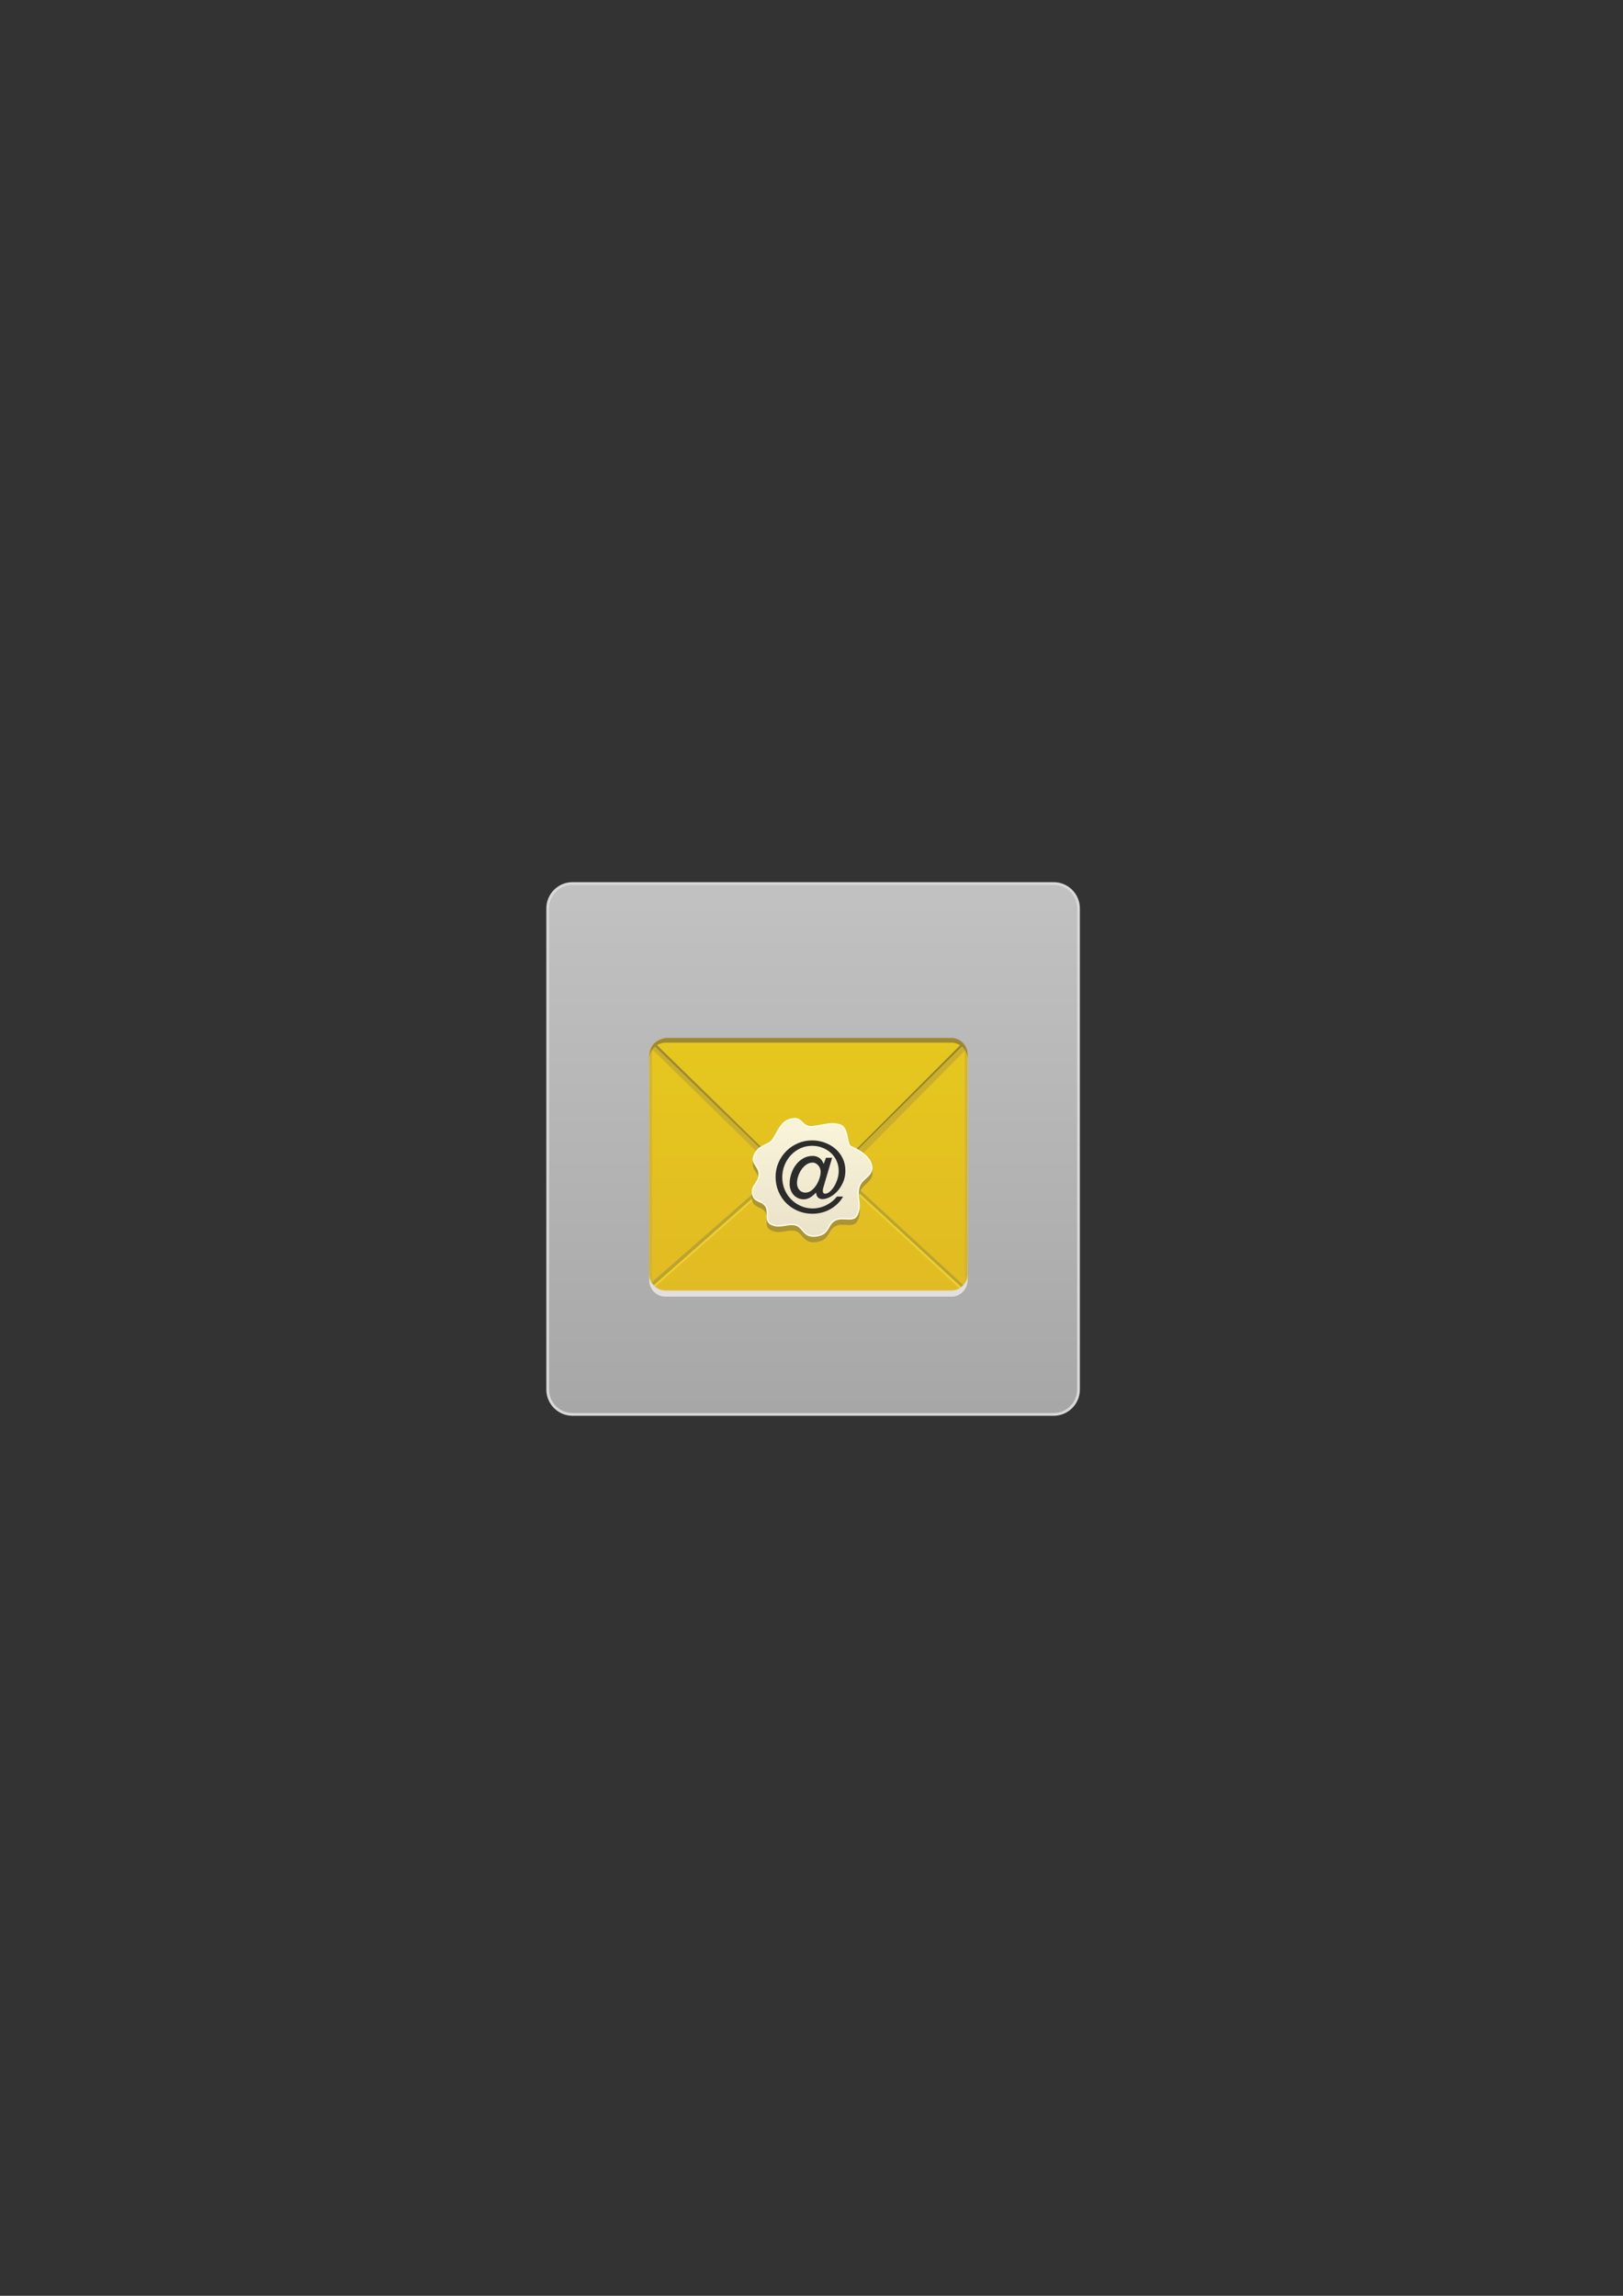 <?xml version="1.0" encoding="UTF-8" standalone="no"?>
<!-- Generator: Adobe Illustrator 18.1.1, SVG Export Plug-In . SVG Version: 6.00 Build 0)  -->

<svg
   xmlns:dc="http://purl.org/dc/elements/1.1/"
   xmlns:cc="http://creativecommons.org/ns#"
   xmlns:rdf="http://www.w3.org/1999/02/22-rdf-syntax-ns#"
   xmlns:svg="http://www.w3.org/2000/svg"
   xmlns="http://www.w3.org/2000/svg"
   xmlns:sodipodi="http://sodipodi.sourceforge.net/DTD/sodipodi-0.dtd"
   xmlns:inkscape="http://www.inkscape.org/namespaces/inkscape"
   version="1.1"
   id="Layer_1"
   x="0px"
   y="0px"
   viewBox="0 0 595.28 841.89"
   style="enable-background:new 0 0 595.28 841.89;"
   xml:space="preserve"
   inkscape:version="0.48.4 r9939"
   width="100%"
   height="100%"
   sodipodi:docname="Mail.svg"><rect x="0" y="0" width="595.28" height="841.89" fill="#333333" stroke="none"/><defs
     id="defs66" /><sodipodi:namedview
     pagecolor="#ffffff"
     bordercolor="#666666"
     borderopacity="1"
     objecttolerance="10"
     gridtolerance="10"
     guidetolerance="10"
     inkscape:pageopacity="0"
     inkscape:pageshadow="2"
     inkscape:window-width="1508"
     inkscape:window-height="982"
     id="namedview64"
     showgrid="false"
     inkscape:zoom="8.970293"
     inkscape:cx="297.64"
     inkscape:cy="420.945"
     inkscape:window-x="75"
     inkscape:window-y="34"
     inkscape:window-maximized="0"
     inkscape:current-layer="Layer_1" /><g
     id="g3"><linearGradient
       id="SVGID_1_"
       gradientUnits="userSpaceOnUse"
       x1="298.226"
       y1="324.435"
       x2="298.226"
       y2="518.201"><stop
         offset="0"
         style="stop-color:#FFFFFF;stop-opacity:0.7"
         id="stop6" /><stop
         offset="0.999"
         style="stop-color:#D8D9D8;stop-opacity:0.7"
         id="stop8" /></linearGradient><path
       style="fill-rule:evenodd;clip-rule:evenodd;fill:url(#SVGID_1_);"
       d="M210.005,518.68c-5.031,0-9.124-4.093-9.124-9.123   v-176.44c0-5.031,4.093-9.124,9.124-9.124h176.441c5.03,0,9.123,4.093,9.123,9.124v176.44c0,5.03-4.093,9.123-9.123,9.123H210.005z   "
       id="path10" /><path
       style="fill:#D8D8D7;"
       d="M386.446,324.492c4.755,0,8.624,3.868,8.624,8.624v176.441c0,4.755-3.868,8.623-8.624,8.623H210.006   c-4.755,0-8.624-3.868-8.624-8.623V333.116c0-4.755,3.868-8.624,8.624-8.624H386.446 M386.446,323.492H210.006   c-5.315,0-9.624,4.309-9.624,9.624v176.441c0,5.315,4.309,9.623,9.624,9.623h176.441c5.315,0,9.624-4.308,9.624-9.623V333.116   C396.07,327.801,391.761,323.492,386.446,323.492L386.446,323.492z"
       id="path12" /></g><path
     style="fill-rule:evenodd;clip-rule:evenodd;fill:#E1DFE2;"
     d="M244.158,382.342h104.707c3.322,0,6.015,2.693,6.015,6.015  v81.128c0,3.322-2.693,6.015-6.015,6.015H244.158c-3.322,0-6.015-2.693-6.015-6.015v-81.128  C238.143,385.034,240.836,382.342,244.158,382.342z"
     id="path14" /><g
     id="g16"><linearGradient
       id="SVGID_2_"
       gradientUnits="userSpaceOnUse"
       x1="296.512"
       y1="381.516"
       x2="296.512"
       y2="474.002"><stop
         offset="0.003"
         style="stop-color:#E6C71E"
         id="stop19" /><stop
         offset="1"
         style="stop-color:#E1BB23"
         id="stop21" /></linearGradient><path
       style="fill-rule:evenodd;clip-rule:evenodd;fill:url(#SVGID_2_);"
       d="M244.158,474.999c-3.041,0-5.515-2.474-5.515-5.515   v-82.699c0-3.041,2.474-5.515,5.515-5.515h104.707c3.041,0,5.515,2.474,5.515,5.515v82.699c0,3.041-2.474,5.515-5.515,5.515   H244.158z"
       id="path23" /><path
       style="fill:#D6B429;"
       d="M348.865,381.771c2.765,0,5.015,2.25,5.015,5.015v82.699c0,2.765-2.25,5.015-5.015,5.015H244.158   c-2.765,0-5.015-2.25-5.015-5.015v-82.699c0-2.765,2.25-5.015,5.015-5.015H348.865 M348.865,380.771H244.158   c-3.322,0-6.015,2.693-6.015,6.015v82.699c0,3.322,2.693,6.015,6.015,6.015h104.707c3.322,0,6.015-2.693,6.015-6.015v-82.699   C354.88,383.464,352.187,380.771,348.865,380.771L348.865,380.771z"
       id="path25" /></g><path
     style="fill-rule:evenodd;clip-rule:evenodd;fill:#C9AF2D;"
     d="M240.127,383.604l-1.026,1.112l58.106,56.862v-2.652  L240.127,383.604z"
     id="path27" /><path
     style="fill-rule:evenodd;clip-rule:evenodd;fill:#9E8831;"
     d="M240.25,383.786l0.589-0.666l56.368,55.16v0.646L240.25,383.786  z"
     id="path29" /><polygon
     style="fill-rule:evenodd;clip-rule:evenodd;fill:#EECF32;"
     points="240.152,471.976 296.94,421.926 296.94,420.907   239.625,471.413 "
     id="polygon31" /><path
     style="fill:#c9af2d;fill-rule:evenodd"
     d="m 297.541,442.135 56.404,-56.915 -1.098,-1.559 -55.639,55.265 0,2.652 z"
     id="path33"
     inkscape:connector-curvature="0"
     sodipodi:nodetypes="cccccc" /><path
     style="fill-rule:evenodd;clip-rule:evenodd;fill:#968330;"
     d="M297.207,438.28l55.098-55.103l0.542,0.485l-55.639,55.265  V438.28z"
     id="path35" /><path
     style="fill:#9e8831;fill-rule:evenodd"
     d="m 348.865,380.611 -104.707,0 c -4.829,1.07 -6.015,3.827 -6.015,7.746 0,-3.322 2.693,-6.015 6.015,-6.015 l 104.707,0 c 3.322,0 6.015,2.693 6.015,6.015 l 0,-1.731 c 0,-3.322 -2.693,-6.015 -6.015,-6.015 z"
     id="path37"
     inkscape:connector-curvature="0"
     sodipodi:nodetypes="sccsscss" /><path
     style="fill-rule:evenodd;clip-rule:evenodd;fill:#BBA330;"
     d="M238.853,470.453c0,0,0.246,0.5,0.772,0.959l57.316-50.505  l0.02-1.375L238.853,470.453z"
     id="path39" /><path
     style="fill-rule:evenodd;clip-rule:evenodd;fill:#BBA330;"
     d="M296.94,419.383v1.524l55.751,51.174  c0.466-0.33,0.768-0.716,0.768-0.716L296.94,419.383z"
     id="path41" /><path
     style="fill-rule:evenodd;clip-rule:evenodd;fill:#EECF32;"
     d="M352.692,472.081l-55.751-51.174v0.761l55.115,50.925  C352.376,472.442,352.269,472.381,352.692,472.081z"
     id="path43" /><path
     style="fill-rule:evenodd;clip-rule:evenodd;fill:#AC9431;"
     d="M289.012,412.491c-3.192,1.17-4.69,6.312-6.235,7.829  c-1.544,1.517-4.703,1.544-6.273,5.029c-1.57,3.485,1.75,4.183,1.675,7.319c-0.076,3.136-2.91,3.923-2.368,7.185  c0.541,3.262,3.454,2.5,4.846,4.564c1.391,2.064-0.81,5.496,2.281,6.831c3.091,1.335,5.185-0.25,8.327,0.084  c3.142,0.334,2.986,4.66,7.796,4.18c5.497-0.548,4.267-4.183,7.268-5.811c3.001-1.628,6.925,1.166,8.397-2.402  c1.472-3.568-0.258-5.944,0.469-9.521c0.727-3.577,4.949-4.005,4.769-7.767c-0.18-3.762-4.779-6.555-7.659-7.681  c-1.814-0.709-0.625-7.017-4.299-8.084c-3.673-1.067-5.597,0.229-10.024,0.635C293.554,415.288,294.735,410.393,289.012,412.491z"
     id="path45" /><g
     id="g47"><linearGradient
       id="SVGID_3_"
       gradientUnits="userSpaceOnUse"
       x1="297.855"
       y1="413.68"
       x2="297.855"
       y2="452.909"><stop
         offset="0"
         style="stop-color:#F9F3D9"
         id="stop50" /><stop
         offset="1"
         style="stop-color:#EAE3CA"
         id="stop52" /></linearGradient><path
       style="fill-rule:evenodd;clip-rule:evenodd;fill:url(#SVGID_3_);"
       d="M298.342,453.3c-2.136,0-3.101-1.126-4.034-2.215   c-0.778-0.908-1.583-1.848-3.018-2.001c-0.322-0.034-0.633-0.049-0.936-0.049c-0.919,0-1.754,0.136-2.561,0.267   c-0.764,0.124-1.484,0.241-2.238,0.241c-0.892,0-1.693-0.166-2.52-0.523c-1.686-0.729-1.654-2.082-1.617-3.649   c0.025-1.077,0.051-2.191-0.556-3.092c-0.607-0.901-1.469-1.292-2.303-1.669c-1.183-0.535-2.205-0.997-2.503-2.797   c-0.275-1.657,0.375-2.643,1.063-3.687c0.625-0.949,1.272-1.931,1.309-3.452c0.034-1.415-0.597-2.379-1.154-3.229   c-0.744-1.137-1.387-2.118-0.542-3.992c0.985-2.186,2.632-2.966,4.084-3.653c0.806-0.382,1.567-0.742,2.136-1.301   c0.559-0.549,1.086-1.504,1.698-2.61c1.089-1.973,2.445-4.427,4.448-5.162c0.936-0.343,1.715-0.51,2.382-0.51   c1.299,0,1.967,0.656,2.675,1.35c0.759,0.745,1.619,1.589,3.318,1.589c0.167,0,0.344-0.008,0.53-0.025   c1.51-0.139,2.74-0.381,3.824-0.596c1.225-0.242,2.282-0.451,3.415-0.451c0.894,0,1.749,0.127,2.693,0.402   c2.02,0.587,2.468,2.9,2.862,4.941c0.291,1.5,0.542,2.794,1.414,3.136c2.703,1.057,7.325,3.818,7.5,7.46   c0.092,1.901-1.027,2.912-2.212,3.982c-1.081,0.977-2.199,1.986-2.552,3.724c-0.326,1.603-0.171,2.965-0.021,4.281   c0.189,1.669,0.369,3.246-0.435,5.193c-0.609,1.478-1.646,1.78-3.018,1.78c-0.382,0-0.779-0.023-1.184-0.047   c-0.431-0.024-0.869-0.05-1.309-0.05c-1.16,0-2.017,0.184-2.774,0.595c-1.227,0.665-1.782,1.648-2.319,2.599   c-0.832,1.471-1.617,2.86-4.854,3.183C298.791,453.288,298.561,453.3,298.342,453.3z"
       id="path54" /><path
       style="fill:#FFFCF3;"
       d="M291.481,410.466c1.197,0,1.8,0.593,2.499,1.279c0.793,0.778,1.692,1.661,3.493,1.661   c0.175,0,0.359-0.008,0.553-0.026c1.523-0.14,2.759-0.384,3.849-0.599c1.212-0.239,2.258-0.446,3.366-0.446   c0.869,0,1.703,0.125,2.623,0.392c1.873,0.544,2.306,2.778,2.688,4.749c0.305,1.572,0.568,2.93,1.568,3.321   c2.647,1.035,7.173,3.725,7.341,7.24c0.085,1.784-0.941,2.711-2.13,3.785c-1.059,0.957-2.26,2.041-2.629,3.859   c-0.334,1.642-0.176,3.023-0.024,4.36c0.186,1.636,0.362,3.181-0.417,5.07c-0.558,1.354-1.48,1.626-2.787,1.626   c-0.373,0-0.76-0.022-1.17-0.046c-0.43-0.025-0.874-0.051-1.323-0.051c-1.204,0-2.096,0.193-2.893,0.625   c-1.29,0.7-1.863,1.714-2.418,2.695c-0.833,1.474-1.553,2.748-4.661,3.058c-0.23,0.023-0.455,0.035-0.667,0.035   c-2.022,0-2.907-1.033-3.845-2.128c-0.81-0.946-1.648-1.923-3.181-2.087c-0.318-0.034-0.633-0.05-0.962-0.05   c-0.94,0-1.784,0.137-2.601,0.27c-0.753,0.122-1.464,0.238-2.198,0.238c-0.857,0-1.626-0.16-2.421-0.503   c-1.457-0.629-1.507-1.707-1.466-3.414c0.026-1.116,0.053-2.271-0.598-3.238c-0.647-0.96-1.582-1.383-2.408-1.757   c-1.164-0.527-2.083-0.943-2.359-2.61c-0.259-1.561,0.336-2.463,1.025-3.508c0.615-0.933,1.312-1.99,1.35-3.584   c0.036-1.493-0.618-2.491-1.195-3.373c-0.733-1.12-1.312-2.004-0.524-3.753c0.947-2.102,2.48-2.828,3.963-3.53   c0.826-0.391,1.606-0.76,2.205-1.348c0.585-0.575,1.121-1.545,1.741-2.668c1.069-1.936,2.4-4.346,4.315-5.048   C290.092,410.628,290.843,410.466,291.481,410.466 M291.481,409.966c-0.651,0-1.451,0.152-2.468,0.525   c-3.192,1.17-4.69,6.312-6.235,7.829c-1.544,1.517-4.703,1.544-6.273,5.029c-1.57,3.485,1.75,4.183,1.675,7.319   c-0.076,3.136-2.91,3.923-2.368,7.185c0.541,3.262,3.454,2.5,4.846,4.564c1.391,2.064-0.81,5.496,2.281,6.831   c0.947,0.409,1.801,0.544,2.619,0.544c1.587,0,3.044-0.507,4.799-0.507c0.294,0,0.597,0.014,0.91,0.048   c2.977,0.317,2.994,4.217,7.079,4.217c0.226,0,0.465-0.012,0.717-0.037c5.497-0.548,4.267-4.183,7.268-5.811   c0.837-0.454,1.747-0.564,2.655-0.564c0.853,0,1.704,0.097,2.493,0.097c1.382,0,2.574-0.298,3.249-1.935   c1.472-3.568-0.258-5.944,0.469-9.521c0.727-3.577,4.949-4.005,4.769-7.767c-0.18-3.762-4.779-6.555-7.659-7.681   c-1.814-0.709-0.625-7.017-4.299-8.084c-1.027-0.298-1.917-0.412-2.763-0.412c-2.181,0-4.071,0.755-7.261,1.047   c-0.178,0.016-0.347,0.024-0.507,0.024C294.349,412.906,294.345,409.967,291.481,409.966L291.481,409.966z"
       id="path56" /></g><g
     id="g58"><path
       style="fill:#2C2C2C;"
       d="M295.754,427.07c-0.707,0.492-1.312,1.11-1.816,1.854c-0.506,0.744-0.9,1.554-1.189,2.43   c-0.287,0.876-0.432,1.71-0.432,2.502c0,1.008,0.289,1.842,0.863,2.502c0.576,0.66,1.32,0.99,2.232,0.99   c0.793,0,1.523-0.258,2.197-0.774c0.67-0.516,1.26-1.163,1.764-1.943s0.9-1.614,1.188-2.502s0.432-1.704,0.432-2.448   c0-0.433-0.078-0.852-0.234-1.26s-0.371-0.762-0.646-1.062c-0.277-0.3-0.59-0.546-0.938-0.738   c-0.348-0.191-0.713-0.288-1.098-0.288C297.237,426.332,296.463,426.579,295.754,427.07z M301.911,435.746   c-0.084,0.324-0.125,0.618-0.125,0.883c0,0.744,0.287,1.115,0.863,1.115c0.553,0,1.121-0.252,1.711-0.756   c0.588-0.504,1.121-1.151,1.602-1.943c0.479-0.792,0.875-1.68,1.188-2.664s0.469-1.956,0.469-2.916c0-1.416-0.271-2.7-0.811-3.853   c-0.541-1.151-1.266-2.13-2.178-2.934s-1.951-1.422-3.115-1.854c-1.164-0.432-2.381-0.647-3.652-0.647   c-1.537,0-2.971,0.306-4.303,0.918c-1.332,0.611-2.49,1.446-3.475,2.502c-0.984,1.057-1.758,2.28-2.322,3.672   c-0.562,1.393-0.846,2.88-0.846,4.464c0,1.608,0.295,3.108,0.883,4.5c0.588,1.393,1.391,2.599,2.412,3.618   c1.02,1.021,2.201,1.824,3.545,2.412s2.773,0.882,4.285,0.882c1.727,0,3.389-0.396,4.986-1.188   c1.596-0.792,2.908-1.848,3.941-3.168h2.268c-0.576,1.009-1.271,1.902-2.088,2.683s-1.709,1.439-2.682,1.98   c-0.973,0.54-2.01,0.948-3.115,1.225c-1.104,0.275-2.23,0.414-3.383,0.414c-1.896,0-3.666-0.349-5.311-1.044   c-1.645-0.696-3.072-1.65-4.283-2.862c-1.213-1.212-2.166-2.64-2.863-4.284c-0.695-1.644-1.043-3.426-1.043-5.346   c0-1.848,0.354-3.582,1.062-5.202c0.707-1.62,1.668-3.036,2.879-4.248c1.213-1.212,2.629-2.166,4.248-2.862   c1.621-0.695,3.342-1.044,5.166-1.044c1.656,0,3.229,0.276,4.717,0.828c1.488,0.553,2.789,1.314,3.906,2.286   c1.115,0.972,1.998,2.137,2.645,3.492c0.648,1.355,0.973,2.85,0.973,4.481c0,1.561-0.283,2.982-0.846,4.267   c-0.564,1.284-1.266,2.382-2.105,3.294c-0.842,0.912-1.754,1.62-2.736,2.124c-0.984,0.504-1.896,0.756-2.736,0.756   c-0.625,0-1.152-0.192-1.584-0.576s-0.672-0.972-0.721-1.764h-0.107c-0.553,0.624-1.213,1.182-1.98,1.674s-1.596,0.738-2.484,0.738   c-0.768,0-1.469-0.15-2.105-0.45s-1.176-0.702-1.619-1.206c-0.445-0.504-0.793-1.104-1.045-1.8s-0.377-1.44-0.377-2.232   c0-1.248,0.203-2.484,0.611-3.708s0.979-2.315,1.711-3.276c0.73-0.959,1.619-1.739,2.662-2.34c1.045-0.6,2.203-0.899,3.475-0.899   c0.84,0,1.621,0.222,2.34,0.666c0.721,0.444,1.283,1.206,1.693,2.286l0.826-2.269h2.27l-3.025,10.224   C302.084,435.104,301.995,435.423,301.911,435.746z"
       id="path60" /></g><path
     style="fill-rule:evenodd;clip-rule:evenodd;fill:#E1DFE2;"
     d="M348.865,473.247H244.158c-3.322,0-6.015-2.693-6.015-6.015  v2.253c0,3.322,2.693,6.015,6.015,6.015h104.707c3.322,0,6.015-2.693,6.015-6.015v-2.253  C354.88,470.554,352.187,473.247,348.865,473.247z"
     id="path62" /></svg>